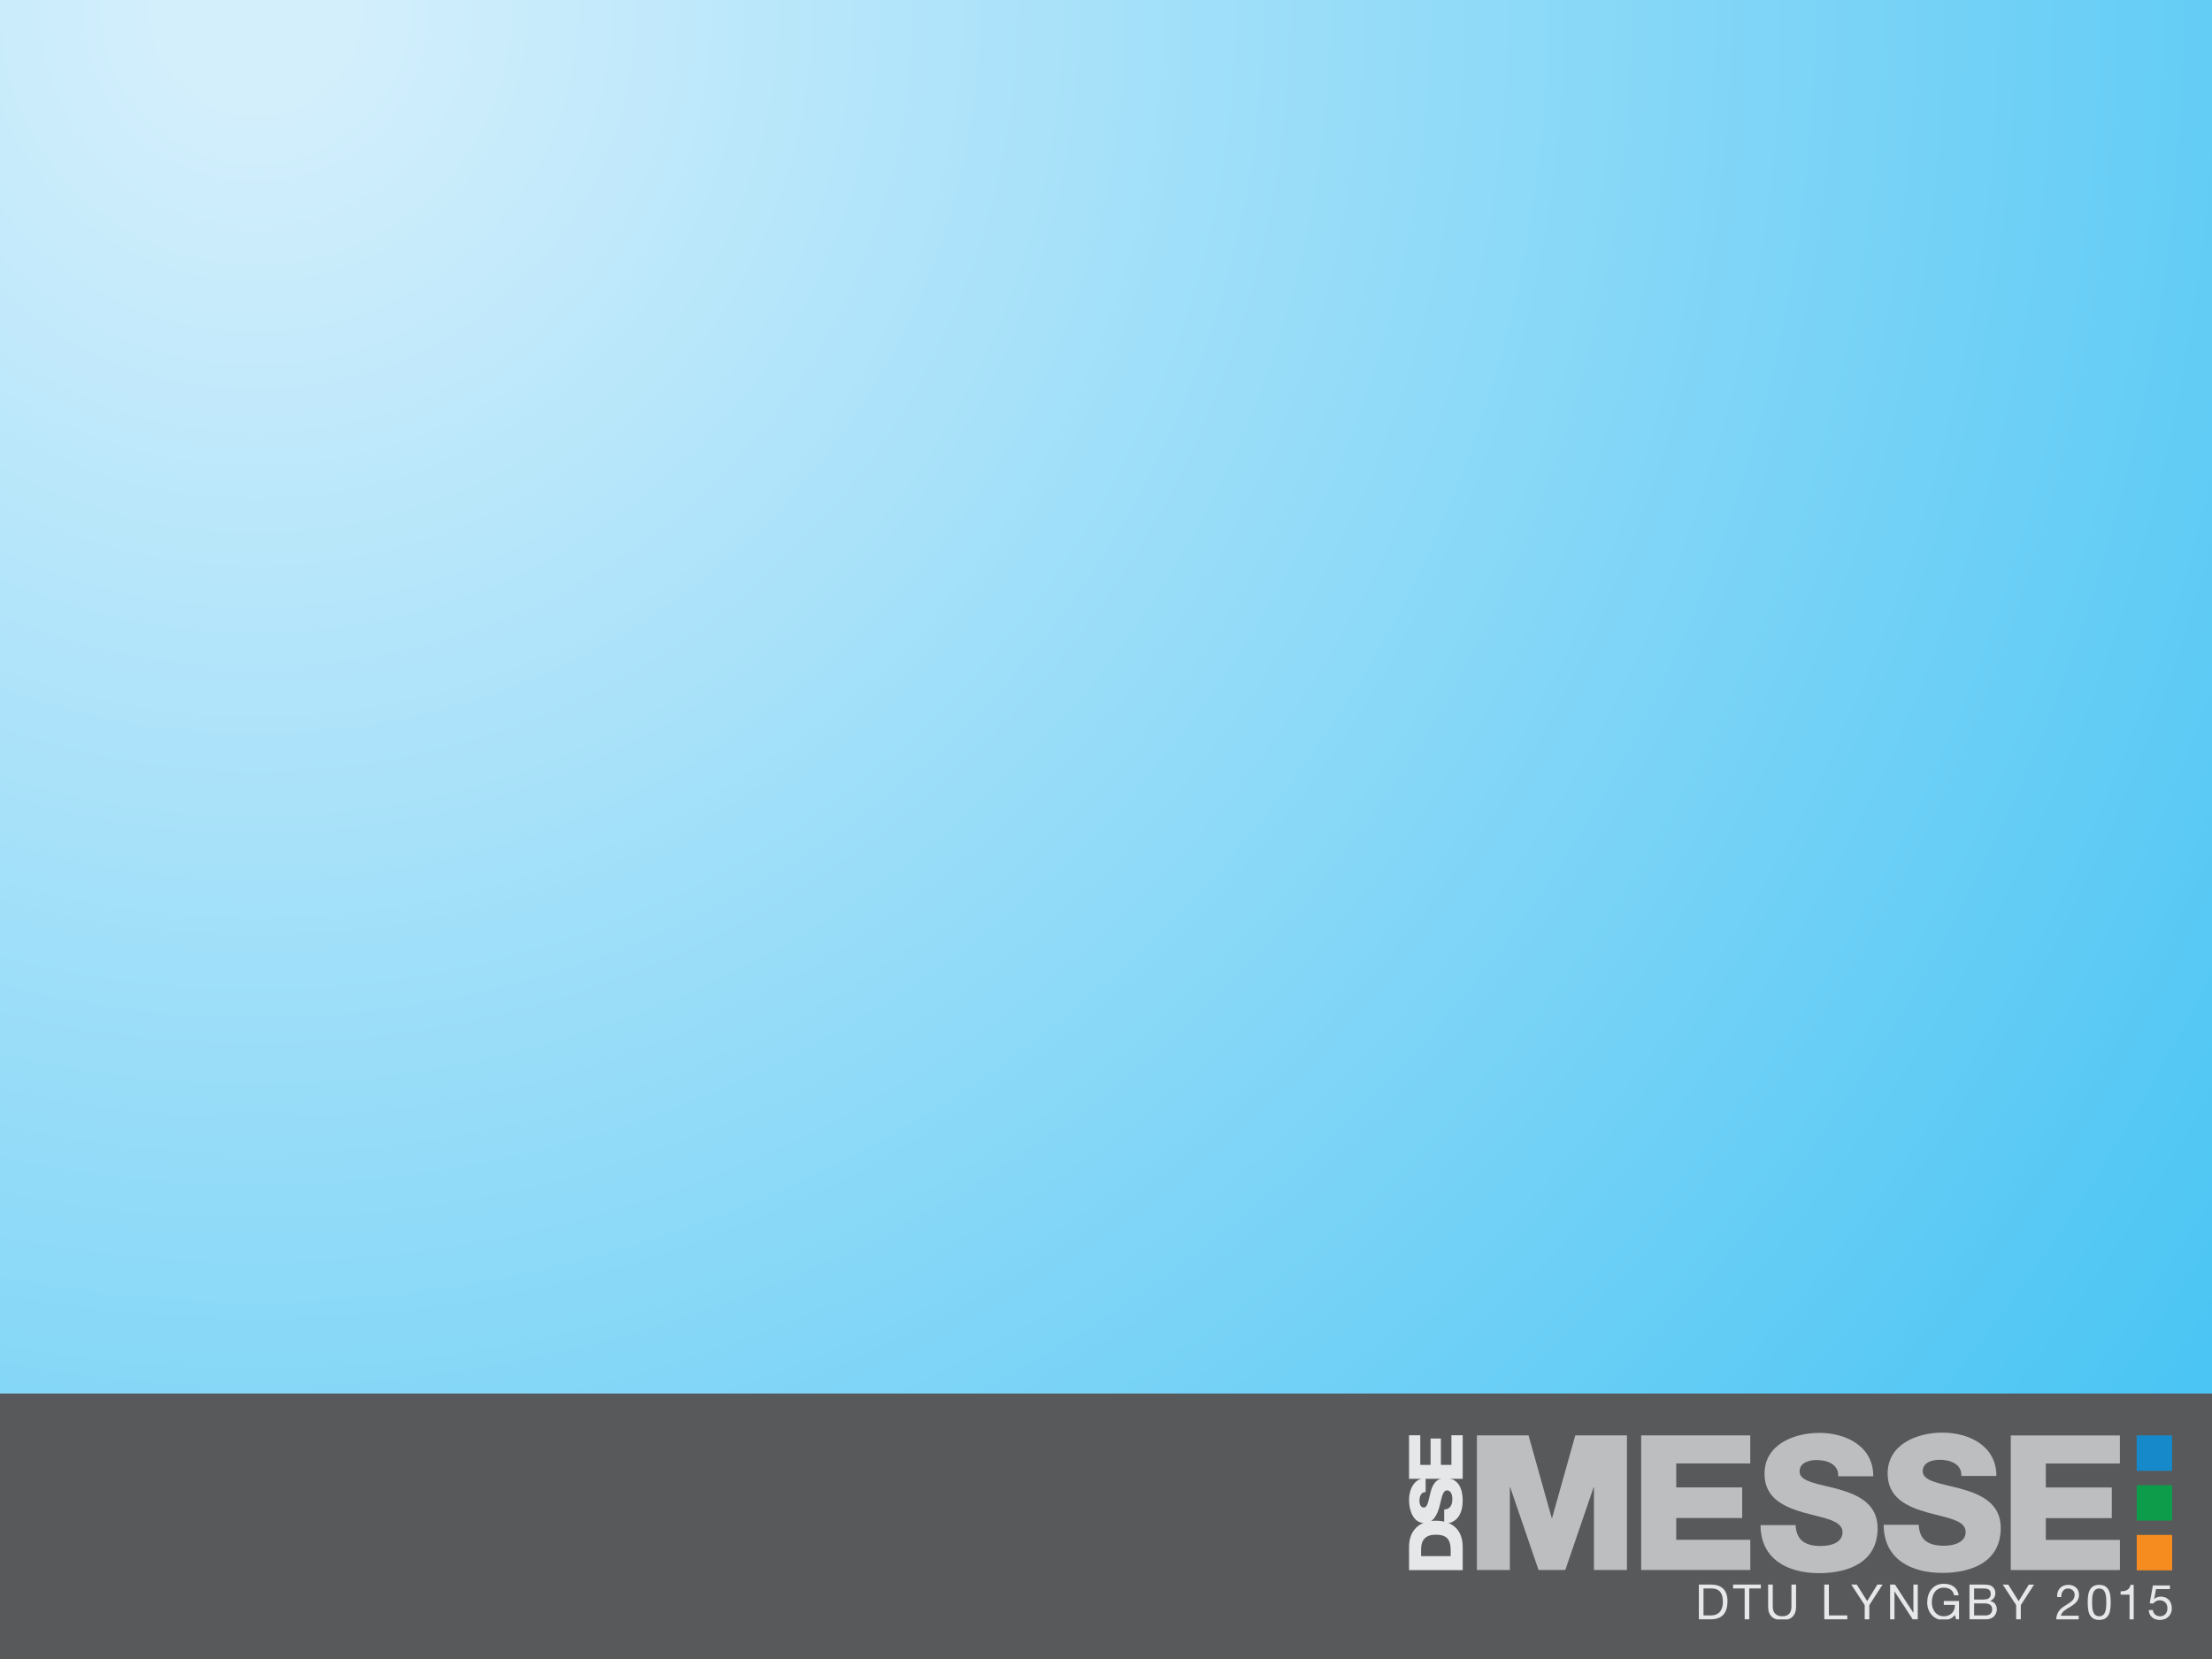 <?xml version="1.0" encoding="UTF-8" standalone="no"?>
<!-- Created with Inkscape (http://www.inkscape.org/) -->

<svg
   xmlns:dc="http://purl.org/dc/elements/1.1/"
   xmlns:cc="http://creativecommons.org/ns#"
   xmlns:rdf="http://www.w3.org/1999/02/22-rdf-syntax-ns#"
   xmlns:svg="http://www.w3.org/2000/svg"
   xmlns="http://www.w3.org/2000/svg"
   xmlns:sodipodi="http://sodipodi.sourceforge.net/DTD/sodipodi-0.dtd"
   xmlns:inkscape="http://www.inkscape.org/namespaces/inkscape"
   id="svg3336"
   version="1.1"
   inkscape:version="0.91 r13725"
   xml:space="preserve"
   width="1280"
   height="960"
   viewBox="0 0 1280 960"
   sodipodi:docname="bg.svg"><rect x="0" y="0" width="1280" height="960" fill="#333333" stroke="none"/><defs
     id="defs3340"><radialGradient
       fx="0"
       fy="0"
       cx="0"
       cy="0"
       r="1"
       gradientUnits="userSpaceOnUse"
       gradientTransform="matrix(1657.218,0,0,-1657.218,123.245,758.776)"
       spreadMethod="pad"
       id="radialGradient3358"><stop
         style="stop-opacity:1;stop-color:#d4effc"
         offset="0"
         id="stop3360" /><stop
         style="stop-opacity:1;stop-color:#d4effc"
         offset="0.022"
         id="stop3362" /><stop
         style="stop-opacity:1;stop-color:#00aeef"
         offset="1"
         id="stop3364" /></radialGradient><clipPath
       clipPathUnits="userSpaceOnUse"
       id="clipPath3380"><path
         d="m 652.289,18.33 353.281,0 0,86.362 -353.281,0 0,-86.362 z"
         id="path3382"
         inkscape:connector-curvature="0" /></clipPath></defs><sodipodi:namedview
     pagecolor="#ffffff"
     bordercolor="#666666"
     borderopacity="1"
     objecttolerance="10"
     gridtolerance="10"
     guidetolerance="10"
     inkscape:pageopacity="0"
     inkscape:pageshadow="2"
     inkscape:window-width="1680"
     inkscape:window-height="988"
     id="namedview3338"
     showgrid="false"
     inkscape:zoom="0.853125"
     inkscape:cx="640"
     inkscape:cy="480"
     inkscape:window-x="-8"
     inkscape:window-y="-8"
     inkscape:window-maximized="1"
     inkscape:current-layer="g3344" /><g
     id="g3344"
     inkscape:groupmode="layer"
     inkscape:label="bg"
     transform="matrix(1.25,0,0,-1.25,0,960)"><g
       id="g3346"><g
         id="g3348"><g
           id="g3354"><g
             id="g3356"><path
               d="m 0,0 1024,0 0,768 L 0,768 0,0 Z"
               style="fill:url(#radialGradient3358);stroke:none"
               id="path3366"
               inkscape:connector-curvature="0" /></g></g></g></g><path
       d="m 0,0 1024,0 0,122.88 -1024,0 L 0,0 Z"
       style="fill:#58595b;fill-opacity:1;fill-rule:nonzero;stroke:none"
       id="path3368"
       inkscape:connector-curvature="0" /><path
       d="m 989.138,87.099 16.407,0 0,16.407 -16.407,0 0,-16.407 z"
       style="fill:#1689ca;fill-opacity:1;fill-rule:nonzero;stroke:none"
       id="path3370"
       inkscape:connector-curvature="0" /><path
       d="m 989.164,64.069 16.407,0 0,16.409 -16.407,0 0,-16.409 z"
       style="fill:#0d9c4a;fill-opacity:1;fill-rule:nonzero;stroke:none"
       id="path3372"
       inkscape:connector-curvature="0" /><path
       d="m 989.154,41.04 16.407,0 0,16.407 -16.407,0 0,-16.407 z"
       style="fill:#f68b1f;fill-opacity:1;fill-rule:nonzero;stroke:none"
       id="path3374"
       inkscape:connector-curvature="0" /><g
       id="g3376"><g
         id="g3378"
         clip-path="url(#clipPath3380)"><g
           id="g3384"
           transform="translate(671.559,47.626)"><path
             d="m 0,0 0,3.06 c -0.103,4.903 -2.013,6.857 -6.99,6.857 -4.56,0 -6.717,-2.401 -6.717,-6.857 L -13.707,0 0,0 Z m -19.272,-6.468 0,10.683 c 0,7.613 4.629,12.178 12.316,12.178 8.142,0 12.529,-4.633 12.529,-12.178 l 0,-10.683 -24.845,0 z"
             style="fill:#e6e7e8;fill-opacity:1;fill-rule:nonzero;stroke:none"
             id="path3386"
             inkscape:connector-curvature="0" /></g><g
           id="g3388"
           transform="translate(668.552,69.186)"><path
             d="m 0,0 c 2.801,0.141 3.772,2.124 3.772,4.904 0,1.945 -0.667,3.966 -2.437,3.966 -2.136,0 -2.503,-3.752 -3.472,-7.329 -0.969,-3.519 -2.636,-7.778 -7.041,-7.778 -5.214,0 -7.086,5.963 -7.086,10.638 0,4.902 2.339,10.14 7.683,10.14 l 0,-6.478 c -2.141,0.11 -2.872,-2.043 -2.872,-3.995 0,-1.395 0.465,-3.129 2.032,-3.129 1.875,0 2.178,3.587 3.144,7.205 0.97,3.576 2.566,6.408 6.874,6.408 6.05,0 7.983,-4.99 7.983,-10.45 0,-5.68 -2.471,-10.615 -8.576,-10.615 L 0,0 Z"
             style="fill:#e6e7e8;fill-opacity:1;fill-rule:nonzero;stroke:none"
             id="path3390"
             inkscape:connector-curvature="0" /></g><g
           id="g3392"
           transform="translate(652.288,83.413)"><path
             d="m 0,0 0,20.165 5.203,0 0,-13.701 4.768,0 0,12.183 4.774,0 0,-12.183 4.859,0 0,13.701 5.24,0 L 24.844,0 0,0 Z"
             style="fill:#e6e7e8;fill-opacity:1;fill-rule:nonzero;stroke:none"
             id="path3394"
             inkscape:connector-curvature="0" /></g><g
           id="g3396"
           transform="translate(683.691,103.525)"><path
             d="m 0,0 23.912,0 10.734,-38.268 0.176,0 L 45.555,0 l 23.913,0 0,-62.312 -15.273,0 0,38.224 -0.175,0 -13.09,-38.224 -12.392,0 -13.09,38.224 -0.176,0 0,-38.224 L 0,-62.312 0,0 Z"
             style="fill:#bcbec0;fill-opacity:1;fill-rule:nonzero;stroke:none"
             id="path3398"
             inkscape:connector-curvature="0" /></g><g
           id="g3400"
           transform="translate(759.744,103.53)"><path
             d="m 0,0 50.503,0 0,-13.002 -34.27,0 0,-11.086 30.544,0 0,-14.179 -30.544,0 0,-10.08 34.298,0 0,-13.964 L 0,-62.311 0,0 Z"
             style="fill:#bcbec0;fill-opacity:1;fill-rule:nonzero;stroke:none"
             id="path3402"
             inkscape:connector-curvature="0" /></g><g
           id="g3404"
           transform="translate(831.239,61.998)"><path
             d="m 0,0 c 0.348,-7.331 4.799,-9.686 11.781,-9.686 4.887,0 9.948,1.745 9.948,6.37 0,5.586 -8.9,6.545 -17.89,9.077 -8.815,2.53 -18.239,6.456 -18.239,17.977 0,13.614 13.701,18.938 25.395,18.938 12.305,0 24.96,-6.109 24.96,-20.073 l -16.233,0 c 0.262,5.586 -5.149,7.505 -10.036,7.505 -3.491,0 -7.855,-1.221 -7.855,-5.323 0,-4.887 8.989,-5.673 18.067,-8.205 8.988,-2.53 18.064,-6.718 18.064,-17.976 0,-15.796 -13.439,-20.858 -27.142,-20.858 -14.224,0 -27.053,6.284 -27.053,22.254 L 0,0 Z"
             style="fill:#bcbec0;fill-opacity:1;fill-rule:nonzero;stroke:none"
             id="path3406"
             inkscape:connector-curvature="0" /></g><g
           id="g3408"
           transform="translate(888.24,62.119)"><path
             d="m 0,0 c 0.348,-7.331 4.801,-9.686 11.781,-9.686 4.887,0 9.949,1.745 9.949,6.37 0,5.586 -8.901,6.545 -17.891,9.077 -8.813,2.53 -18.239,6.456 -18.239,17.977 0,13.614 13.703,18.938 25.397,18.938 12.305,0 24.958,-6.109 24.958,-20.073 l -16.231,0 c 0.262,5.586 -5.149,7.505 -10.036,7.505 -3.491,0 -7.855,-1.221 -7.855,-5.323 0,-4.887 8.989,-5.673 18.065,-8.205 8.988,-2.53 18.065,-6.718 18.065,-17.976 0,-15.796 -13.44,-20.858 -27.141,-20.858 -14.224,0 -27.053,6.284 -27.053,22.254 L 0,0 Z"
             style="fill:#bcbec0;fill-opacity:1;fill-rule:nonzero;stroke:none"
             id="path3410"
             inkscape:connector-curvature="0" /></g><g
           id="g3412"
           transform="translate(930.838,103.485)"><path
             d="m 0,0 50.523,0 0,-13.002 -34.29,0 0,-11.086 30.544,0 0,-14.183 -30.544,0 0,-10.076 34.298,0 0,-13.964 L 0,-62.311 0,0 Z"
             style="fill:#bcbec0;fill-opacity:1;fill-rule:nonzero;stroke:none"
             id="path3414"
             inkscape:connector-curvature="0" /></g><g
           id="g3416"
           transform="translate(788.601,20.183)"><path
             d="m 0,0 3.558,-0.001 c 1.464,0 5.404,0.406 5.404,6.329 0,3.828 -1.419,6.149 -5.359,6.149 L 0,12.478 0,0 Z m -2.14,14.279 5.518,-10e-4 c 4.955,0 7.725,-2.502 7.725,-7.659 0,-5.382 -2.365,-8.421 -7.725,-8.421 l -5.518,0.001 0,16.08 z"
             style="fill:#e6e7e8;fill-opacity:1;fill-rule:nonzero;stroke:none"
             id="path3418"
             inkscape:connector-curvature="0" /></g><g
           id="g3420"
           transform="translate(807.651,32.657)"><path
             d="m 0,0 -5.359,0.001 0,1.801 12.858,-0.001 0,-1.801 -5.358,0 0,-14.279 -2.141,0 L 0,0 Z"
             style="fill:#e6e7e8;fill-opacity:1;fill-rule:nonzero;stroke:none"
             id="path3422"
             inkscape:connector-curvature="0" /></g><g
           id="g3424"
           transform="translate(831.454,24.188)"><path
             d="m 0,0 c 0,-4.077 -2.297,-6.193 -6.328,-6.193 -4.143,10e-4 -6.598,1.915 -6.598,6.194 l 0,10.269 2.138,0 0,-10.269 c 0,-2.86 1.6,-4.392 4.46,-4.393 2.725,0 4.188,1.532 4.188,4.392 l 0,10.27 2.14,0 L 0,0 Z"
             style="fill:#e6e7e8;fill-opacity:1;fill-rule:nonzero;stroke:none"
             id="path3426"
             inkscape:connector-curvature="0" /></g><g
           id="g3428"
           transform="translate(844.513,34.455)"><path
             d="m 0,0 2.14,0 0,-14.279 8.512,-10e-4 0,-1.801 L 0,-16.08 0,0 Z"
             style="fill:#e6e7e8;fill-opacity:1;fill-rule:nonzero;stroke:none"
             id="path3430"
             inkscape:connector-curvature="0" /></g><g
           id="g3432"
           transform="translate(865.364,24.95)"><path
             d="m 0,0 0,-6.576 -2.14,0 0,6.576 -6.215,9.505 2.545,-0.001 4.819,-7.658 4.708,7.657 2.431,0 L 0,0 Z"
             style="fill:#e6e7e8;fill-opacity:1;fill-rule:nonzero;stroke:none"
             id="path3434"
             inkscape:connector-curvature="0" /></g><g
           id="g3436"
           transform="translate(874.98,34.452)"><path
             d="m 0,0 2.274,-0.001 8.468,-13.041 0.046,0 0,13.04 2.025,0 0,-16.08 -2.342,0 -8.4,12.905 -0.044,0 0,-12.904 L 0,-16.08 0,0 Z"
             style="fill:#e6e7e8;fill-opacity:1;fill-rule:nonzero;stroke:none"
             id="path3438"
             inkscape:connector-curvature="0" /></g><g
           id="g3440"
           transform="translate(904.974,20.373)"><path
             d="m 0,0 c -1.262,-1.667 -3.288,-2.387 -5.158,-2.387 -4.796,0 -7.656,3.897 -7.656,8.109 0,4.684 2.567,8.736 7.656,8.736 3.491,-10e-4 6.329,-1.576 6.914,-5.337 l -2.139,0 c -0.428,2.432 -2.365,3.535 -4.775,3.536 -3.896,0 -5.517,-3.4 -5.517,-6.824 0,-3.356 1.936,-6.418 5.517,-6.418 3.333,-0.001 5.27,2.296 5.158,5.246 l -5.135,0.001 0,1.802 7.049,-0.001 0,-8.468 -1.352,0 L 0,0 Z"
             style="fill:#e6e7e8;fill-opacity:1;fill-rule:nonzero;stroke:none"
             id="path3442"
             inkscape:connector-curvature="0" /></g><g
           id="g3444"
           transform="translate(913.868,20.169)"><path
             d="m 0,0 5.359,-0.001 c 1.87,0 3.019,1.105 3.019,2.882 0,2.096 -1.689,2.681 -3.492,2.681 L 0,5.563 0,0 Z m 0,7.365 4.279,0 c 2.432,-0.001 3.423,0.855 3.423,2.566 0,2.252 -1.554,2.546 -3.423,2.547 L 0,12.478 0,7.365 Z m -2.14,6.914 5.833,0 C 5.089,14.278 7.004,14.278 7.95,13.692 9.008,13.061 9.841,11.935 9.841,10.336 9.841,8.625 8.962,7.341 7.455,6.732 l 0,-0.043 C 9.436,6.26 10.516,4.797 10.516,2.815 10.516,0.473 8.805,-1.802 5.63,-1.802 l -7.77,0.001 0,16.08 z"
             style="fill:#e6e7e8;fill-opacity:1;fill-rule:nonzero;stroke:none"
             id="path3446"
             inkscape:connector-curvature="0" /></g><g
           id="g3448"
           transform="translate(935.485,24.942)"><path
             d="m 0,0 0,-6.576 -2.14,0 0,6.576 -6.215,9.505 2.545,-0.001 4.819,-7.658 4.708,7.657 2.431,0 L 0,0 Z"
             style="fill:#e6e7e8;fill-opacity:1;fill-rule:nonzero;stroke:none"
             id="path3450"
             inkscape:connector-curvature="0" /></g><g
           id="g3452"
           transform="translate(952.306,28.678)"><path
             d="m 0,0 c -0.18,3.243 1.757,5.652 5.135,5.652 2.769,0 4.999,-1.623 4.999,-4.595 0,-2.816 -1.891,-4.211 -3.874,-5.472 C 4.279,-5.608 2.14,-6.667 1.779,-8.626 l 8.197,-0.001 0,-1.689 -10.427,0.002 c 0.294,3.76 2.23,5.178 4.482,6.53 2.702,1.689 4.076,2.635 4.076,4.864 0,1.734 -1.396,2.883 -3.085,2.883 -2.229,0 -3.176,-2.05 -3.108,-3.964 L 0,0 Z"
             style="fill:#e6e7e8;fill-opacity:1;fill-rule:nonzero;stroke:none"
             id="path3454"
             inkscape:connector-curvature="0" /></g><g
           id="g3456"
           transform="translate(971.784,19.78)"><path
             d="M 0,0 C 3.265,0 3.287,4.053 3.287,6.441 3.287,8.805 3.265,12.86 0,12.86 -3.265,12.861 -3.288,8.806 -3.288,6.442 -3.288,4.054 -3.265,0.001 0,0 m 0,14.549 c 5,0 5.315,-4.617 5.315,-8.131 C 5.315,2.905 5,-1.689 0,-1.689 -5,-1.688 -5.315,2.906 -5.315,6.419 -5.315,9.933 -5,14.55 0,14.549"
             style="fill:#e6e7e8;fill-opacity:1;fill-rule:nonzero;stroke:none"
             id="path3458"
             inkscape:connector-curvature="0" /></g><g
           id="g3460"
           transform="translate(987.749,18.359)"><path
             d="m 0,0 -1.914,0.001 0,11.44 -4.144,0 0,1.531 c 2.184,0 4.165,0.564 4.594,2.997 L 0,15.968 0,0 Z"
             style="fill:#e6e7e8;fill-opacity:1;fill-rule:nonzero;stroke:none"
             id="path3462"
             inkscape:connector-curvature="0" /></g><g
           id="g3464"
           transform="translate(1004.525,32.365)"><path
             d="m 0,0 -6.441,0.001 -0.856,-4.595 0.045,-0.045 c 0.698,0.789 1.891,1.149 2.973,1.149 2.838,0 5.157,-1.802 5.157,-5.473 0,-2.703 -1.869,-5.315 -5.585,-5.315 -2.77,0 -5.022,1.69 -5.089,4.573 l 1.914,-10e-4 c 0.112,-1.644 1.441,-2.883 3.356,-2.883 1.823,0 3.378,1.262 3.378,3.784 0,2.095 -1.442,3.626 -3.604,3.626 -1.238,0 -2.229,-0.608 -2.973,-1.509 L -9.369,-6.597 -7.882,1.69 0,1.689 0,0 Z"
             style="fill:#e6e7e8;fill-opacity:1;fill-rule:nonzero;stroke:none"
             id="path3466"
             inkscape:connector-curvature="0" /></g></g></g></g></svg>